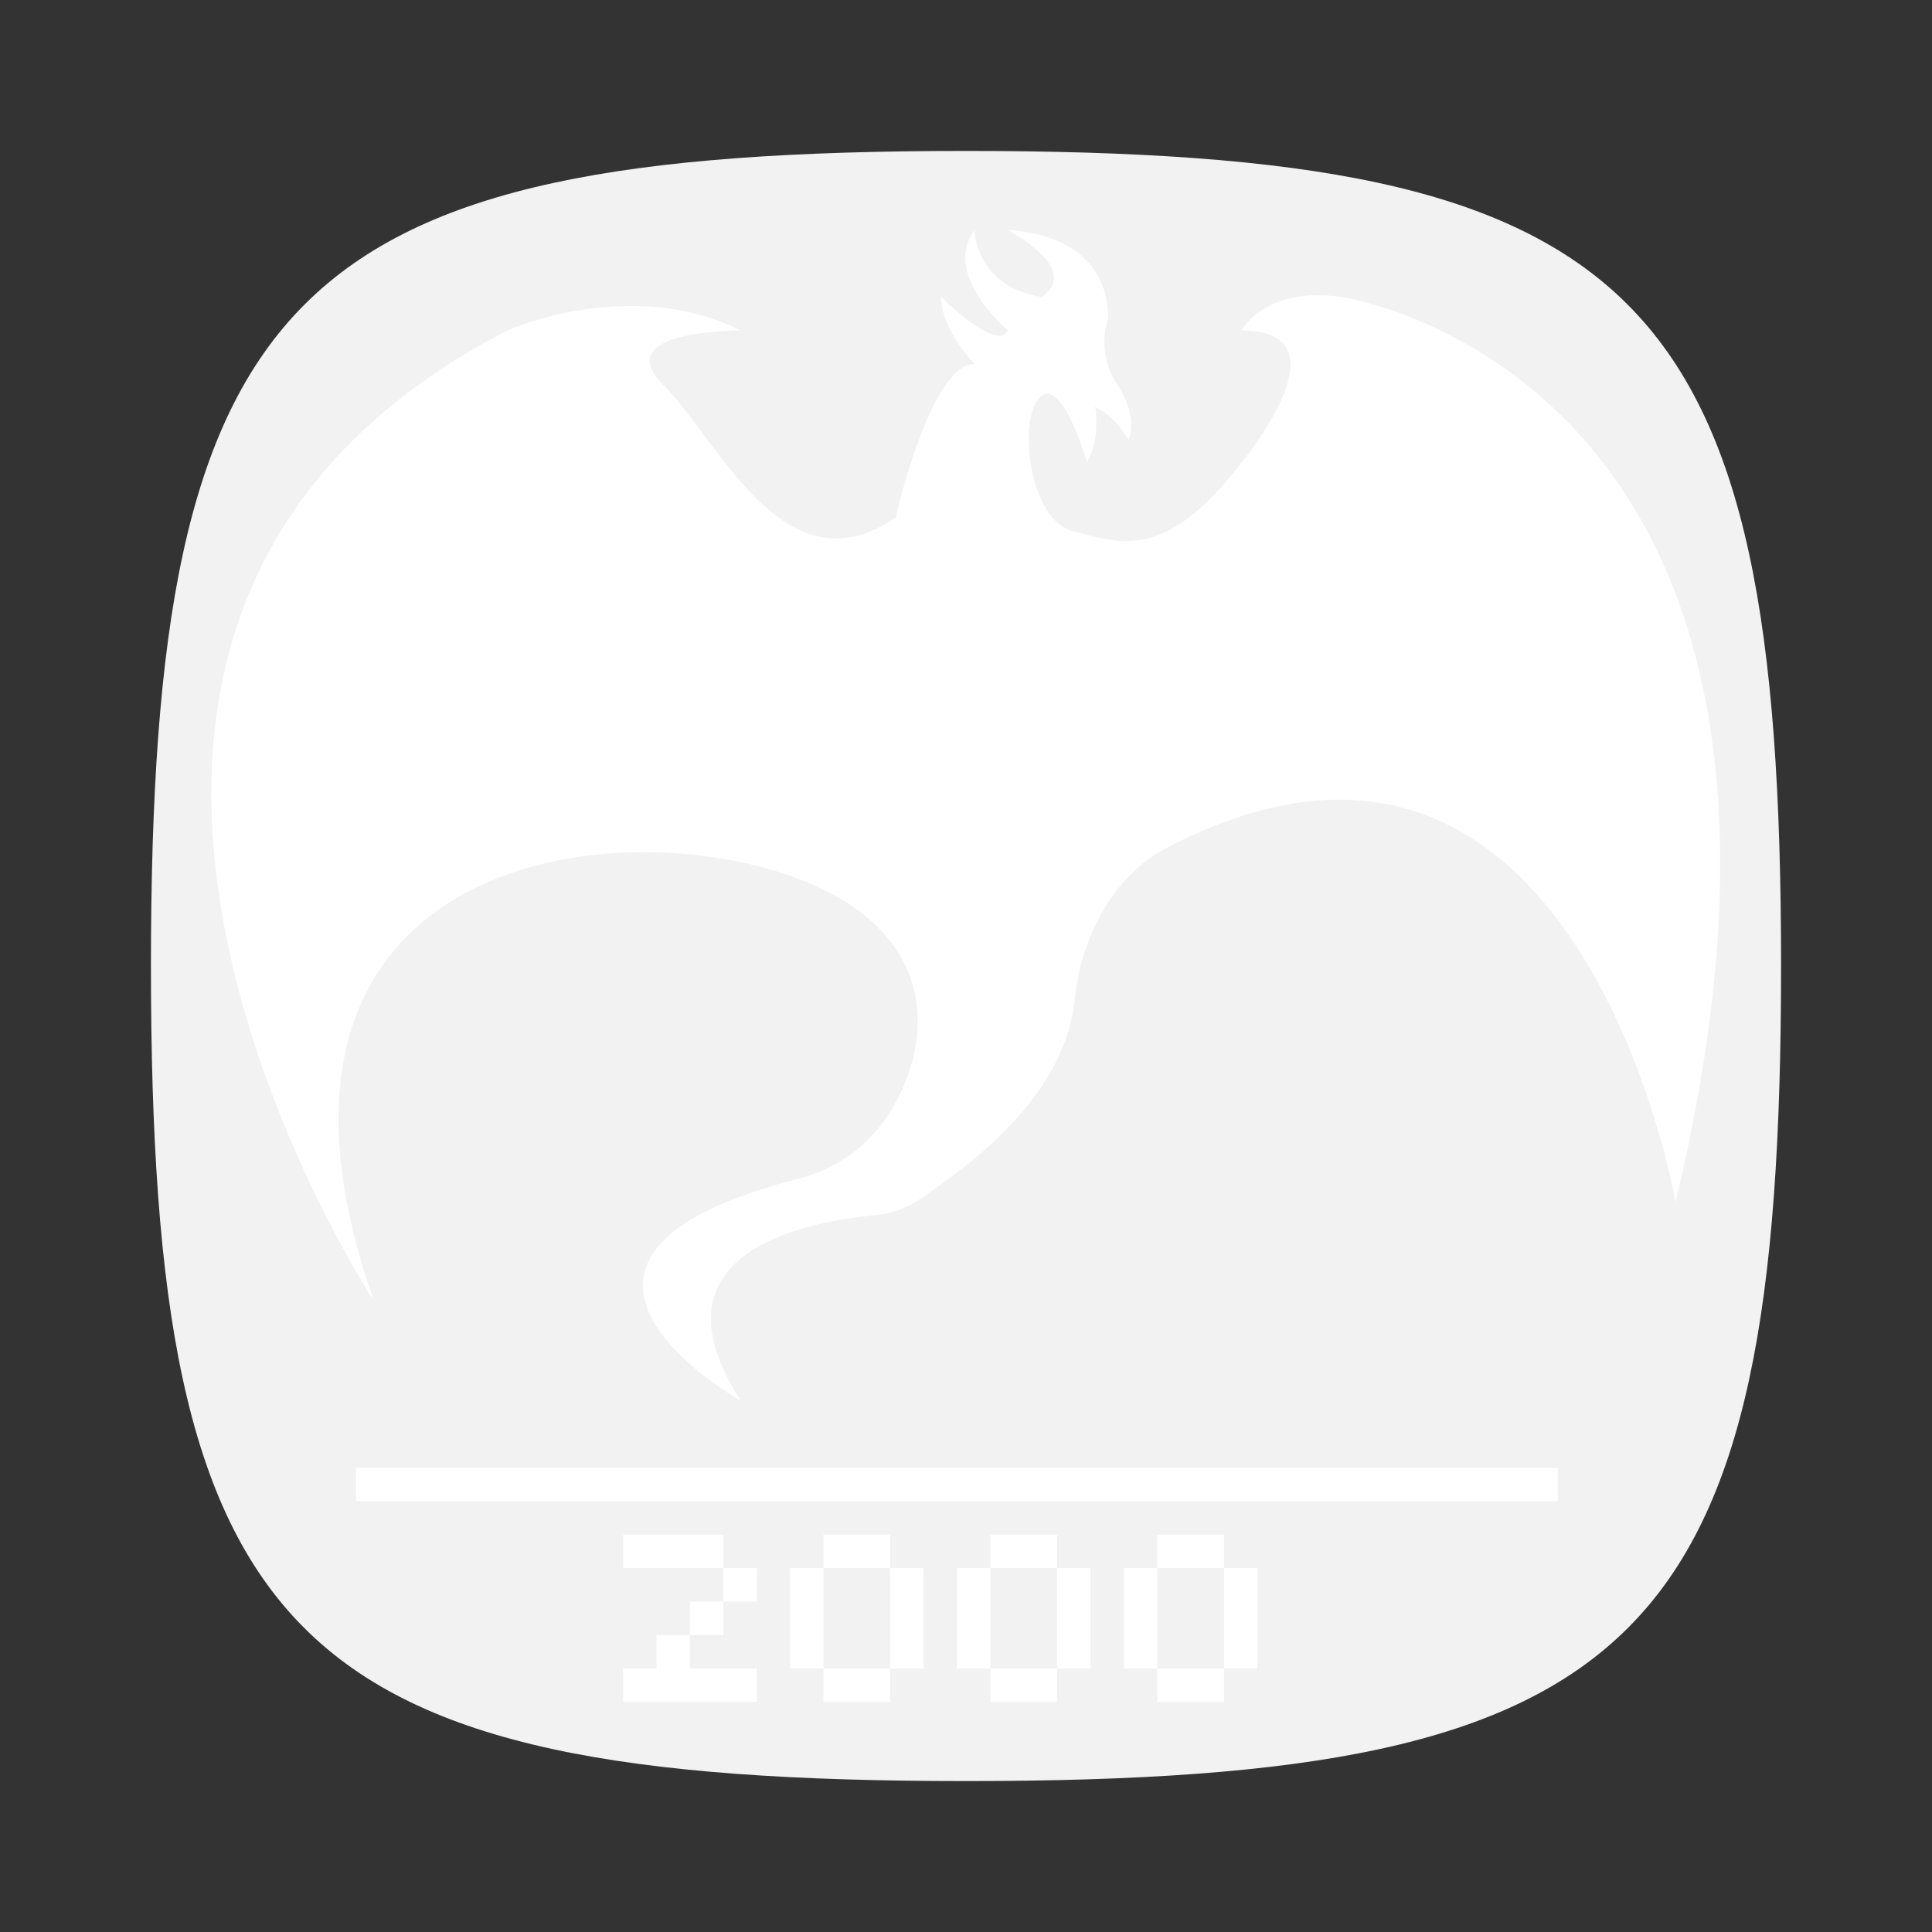 <?xml version="1.0" encoding="UTF-8" standalone="no"?>
<!-- Generator: Adobe Illustrator 16.0.0, SVG Export Plug-In . SVG Version: 6.00 Build 0)  -->

<svg
   xmlns:dc="http://purl.org/dc/elements/1.1/"
   xmlns:cc="http://creativecommons.org/ns#"
   xmlns:rdf="http://www.w3.org/1999/02/22-rdf-syntax-ns#"
   xmlns:svg="http://www.w3.org/2000/svg"
   xmlns="http://www.w3.org/2000/svg"
   xmlns:sodipodi="http://sodipodi.sourceforge.net/DTD/sodipodi-0.dtd"
   xmlns:inkscape="http://www.inkscape.org/namespaces/inkscape"
   version="1.1"
   id="svg2"
   inkscape:export-filename="D:\Documents\Github\retroarch-assets\xmb\monochrome\png\RPG Maker 2000.png"
   inkscape:export-xdpi="384"
   inkscape:version="0.92.2 (5c3e80d, 2017-08-06)"
   inkscape:export-ydpi="384"
   sodipodi:docname="RPG Maker 2000.svg"
   x="0px"
   y="0px"
   width="64px"
   height="64px"
   viewBox="0 128 64 64"
   enable-background="new 0 128 64 64"
   xml:space="preserve"><rect x="0" y="128" width="64" height="64" fill="#333333" stroke="none"/><defs
     id="defs6"><linearGradient
       y2="381.181"
       y1="381.181"
       x2="-1289.985"
       x1="-1292.137"
       id="XMLID_2_-3"
       gradientUnits="userSpaceOnUse"
       gradientTransform="matrix(0.853,5.145,4.106,-1.069,-2117.974,-3451.668)"><stop
         style="stop-color:#F4F4F4"
         offset="0"
         id="stop12-6" /><stop
         style="stop-color:#CDCDCD"
         offset="1"
         id="stop14-7" /></linearGradient><linearGradient
       y2="381.181"
       y1="381.181"
       x2="-1289.985"
       x1="-1292.137"
       id="XMLID_2_"
       gradientUnits="userSpaceOnUse"
       gradientTransform="matrix(0.846,4.862,4.072,-1.01,-2146.206,-3054.44)"><stop
         style="stop-color:#F4F4F4"
         offset="0"
         id="stop12" /><stop
         style="stop-color:#CDCDCD"
         offset="1"
         id="stop14" /></linearGradient><linearGradient
       y2="381.181"
       y1="381.181"
       x2="-1289.985"
       x1="-1292.137"
       id="XMLID_2_-3-2"
       gradientUnits="userSpaceOnUse"
       gradientTransform="matrix(0.841,3.434,4.049,-0.713,-2134.283,-2118.859)"><stop
         style="stop-color:#F4F4F4"
         offset="0"
         id="stop12-6-7" /><stop
         style="stop-color:#CDCDCD"
         offset="1"
         id="stop14-7-0" /></linearGradient><linearGradient
       y2="381.181"
       y1="381.181"
       x2="-1289.985"
       x1="-1292.137"
       id="XMLID_2_-3-2-2"
       gradientUnits="userSpaceOnUse"
       gradientTransform="matrix(-0.853,-5.145,-4.106,1.069,2274.363,3364.023)"><stop
         style="stop-color:#F4F4F4"
         offset="0"
         id="stop12-6-7-6" /><stop
         style="stop-color:#CDCDCD"
         offset="1"
         id="stop14-7-0-1" /></linearGradient><linearGradient
       y2="381.181"
       y1="381.181"
       x2="-1289.985"
       x1="-1292.137"
       id="XMLID_2_-3-2-7"
       gradientUnits="userSpaceOnUse"
       gradientTransform="matrix(-0.841,-3.434,-4.049,0.713,2198.283,2438.859)"><stop
         style="stop-color:#F4F4F4"
         offset="0"
         id="stop12-6-7-9" /><stop
         style="stop-color:#CDCDCD"
         offset="1"
         id="stop14-7-0-2" /></linearGradient><linearGradient
       y2="381.181"
       y1="381.181"
       x2="-1289.985"
       x1="-1292.137"
       id="linearGradient4315"
       gradientUnits="userSpaceOnUse"
       gradientTransform="matrix(0.853,5.145,4.106,-1.069,-2117.974,-3451.668)"><stop
         style="stop-color:#F4F4F4"
         offset="0"
         id="stop4184-6" /><stop
         style="stop-color:#CDCDCD"
         offset="1"
         id="stop4186-0" /></linearGradient></defs><sodipodi:namedview
     pagecolor="#ffffff"
     bordercolor="#666666"
     borderopacity="1"
     objecttolerance="10"
     gridtolerance="10"
     guidetolerance="10"
     inkscape:pageopacity="0"
     inkscape:pageshadow="2"
     inkscape:window-width="1024"
     inkscape:window-height="705"
     id="namedview4"
     showgrid="false"
     inkscape:zoom="5.2149125"
     inkscape:cx="-8.2733329"
     inkscape:cy="29.192604"
     inkscape:window-x="-8"
     inkscape:window-y="-8"
     inkscape:window-maximized="1"
     inkscape:current-layer="svg2"
     inkscape:snap-grids="true" /><path
     style="fill:#f2f2f2;fill-opacity:1"
     d="M 32,5 C 9.585,5 5,9.553 5,32 5,54.447 9.514,59 32,59 54.489,59 59,54.456 59,32 59,9.542 54.415,5 32,5 Z"
     id="Utilities-6-5"
     inkscape:connector-curvature="0"
     sodipodi:nodetypes="sssss"
     transform="translate(0,128)" /><g
     id="g938"
     transform="matrix(0.998,0,0,1,8.067,11.366)"><g
       transform="matrix(0.277,0,0,-0.277,36.453,126.474)"
       id="g48"><path
         id="path50"
         style="fill:#ffffff;fill-opacity:1;fill-rule:nonzero;stroke:none"
         d="m 0,0 c 0,0 63.894,-9.17 40,-108.227 0,0 -11.688,67.827 -60.858,42.422 -6.589,-3.404 -10.4,-10.844 -11.142,-18.195 -0.641,-6.337 -4.61,-14.103 -16.204,-22.246 -2.86,-2.009 -4.311,-3.22 -7.796,-3.557 -9.114,-0.881 -27.316,-4.796 -16,-22.197 0,0 -30.601,17.036 6.975,26.58 4.066,1.033 7.647,3.433 10.114,6.811 4.681,6.408 7.897,18.856 -5.089,26.609 -19.912,11.887 -75.912,8.792 -56,-48 0,0 -53.026,80.34 16,116 0,0 14.726,6.604 28,0 0,0 -15.949,0.113 -9.312,-6.491 6.637,-6.603 14.602,-25.094 27.876,-15.849 0,0 4.126,18.34 9.436,18.34 0,0 -4,4.038 -4,8 0,0 6.672,-6.642 8,-4 0,0 -7.982,6.717 -4,12 0,0 0.035,-6.679 8,-8 0,0 5.292,2.717 -4,8 0,0 12,0 12,-10.566 0,0 -1.543,-3.962 1.112,-7.925 2.655,-3.962 1.327,-6.603 1.327,-6.603 0,0 -1.327,2.641 -3.982,3.962 0,0 0.664,-3.962 -0.995,-6.604 0,0 -2.987,10.378 -5.642,7.736 -2.655,-2.642 -1.327,-14.679 3.983,-16 5.309,-1.321 10.84,-3.887 20.021,8 0,0 13.449,16 0.176,16 0,0 2.708,5.321 12,4"
         inkscape:connector-curvature="0" /></g><path
       id="path52"
       style="fill:#ffffff;fill-opacity:1;fill-rule:nonzero;stroke:none;stroke-width:0.277"
       d="M 43.626,166.363 H 3.737 v -1.108 H 43.626 Z"
       inkscape:connector-curvature="0" /><path
       id="path54"
       style="fill:#ffffff;fill-opacity:1;fill-rule:nonzero;stroke:none;stroke-width:0.277"
       d="m 15.925,168.579 h -3.324 v -1.108 h 3.324 z"
       inkscape:connector-curvature="0" /><path
       id="path56"
       style="fill:#ffffff;fill-opacity:1;fill-rule:nonzero;stroke:none;stroke-width:0.277"
       d="m 15.925,169.687 h 1.108 v -1.108 h -1.108 z"
       inkscape:connector-curvature="0" /><path
       id="path58"
       style="fill:#ffffff;fill-opacity:1;fill-rule:nonzero;stroke:none;stroke-width:0.277"
       d="m 14.817,170.795 h 1.108 v -1.108 h -1.108 z"
       inkscape:connector-curvature="0" /><path
       id="path60"
       style="fill:#ffffff;fill-opacity:1;fill-rule:nonzero;stroke:none;stroke-width:0.277"
       d="m 14.817,171.903 h -1.108 v -1.108 h 1.108 z"
       inkscape:connector-curvature="0" /><path
       id="path62"
       style="fill:#ffffff;fill-opacity:1;fill-rule:nonzero;stroke:none;stroke-width:0.277"
       d="m 17.033,173.011 h -4.432 v -1.108 h 4.432 z"
       inkscape:connector-curvature="0" /><path
       id="path64"
       style="fill:#ffffff;fill-opacity:1;fill-rule:nonzero;stroke:none;stroke-width:0.277"
       d="m 19.249,171.903 h -1.108 v -3.324 h 1.108 z"
       inkscape:connector-curvature="0" /><path
       id="path66"
       style="fill:#ffffff;fill-opacity:1;fill-rule:nonzero;stroke:none;stroke-width:0.277"
       d="m 22.573,171.903 h -1.108 v -3.324 h 1.108 z"
       inkscape:connector-curvature="0" /><path
       id="path68"
       style="fill:#ffffff;fill-opacity:1;fill-rule:nonzero;stroke:none;stroke-width:0.277"
       d="M 21.465,168.579 H 19.249 v -1.108 h 2.216 z"
       inkscape:connector-curvature="0" /><path
       id="path70"
       style="fill:#ffffff;fill-opacity:1;fill-rule:nonzero;stroke:none;stroke-width:0.277"
       d="M 21.465,173.011 H 19.249 v -1.108 h 2.216 z"
       inkscape:connector-curvature="0" /><path
       id="path72"
       style="fill:#ffffff;fill-opacity:1;fill-rule:nonzero;stroke:none;stroke-width:0.277"
       d="M 24.789,171.903 H 23.681 v -3.324 h 1.108 z"
       inkscape:connector-curvature="0" /><path
       id="path74"
       style="fill:#ffffff;fill-opacity:1;fill-rule:nonzero;stroke:none;stroke-width:0.277"
       d="m 28.113,171.903 h -1.108 v -3.324 h 1.108 z"
       inkscape:connector-curvature="0" /><path
       id="path76"
       style="fill:#ffffff;fill-opacity:1;fill-rule:nonzero;stroke:none;stroke-width:0.277"
       d="m 27.005,168.579 h -2.216 v -1.108 h 2.216 z"
       inkscape:connector-curvature="0" /><path
       id="path78"
       style="fill:#ffffff;fill-opacity:1;fill-rule:nonzero;stroke:none;stroke-width:0.277"
       d="m 27.005,173.011 h -2.216 v -1.108 h 2.216 z"
       inkscape:connector-curvature="0" /><path
       id="path80"
       style="fill:#ffffff;fill-opacity:1;fill-rule:nonzero;stroke:none;stroke-width:0.277"
       d="m 30.329,171.903 h -1.108 v -3.324 h 1.108 z"
       inkscape:connector-curvature="0" /><path
       id="path82"
       style="fill:#ffffff;fill-opacity:1;fill-rule:nonzero;stroke:none;stroke-width:0.277"
       d="m 32.545,173.011 h -2.216 v -1.108 h 2.216 z"
       inkscape:connector-curvature="0" /><path
       id="path84"
       style="fill:#ffffff;fill-opacity:1;fill-rule:nonzero;stroke:none;stroke-width:0.277"
       d="m 33.653,171.903 h -1.108 v -3.324 h 1.108 z"
       inkscape:connector-curvature="0" /><path
       id="path86"
       style="fill:#ffffff;fill-opacity:1;fill-rule:nonzero;stroke:none;stroke-width:0.277"
       d="m 32.545,168.579 h -2.216 v -1.108 h 2.216 z"
       inkscape:connector-curvature="0" /></g></svg>